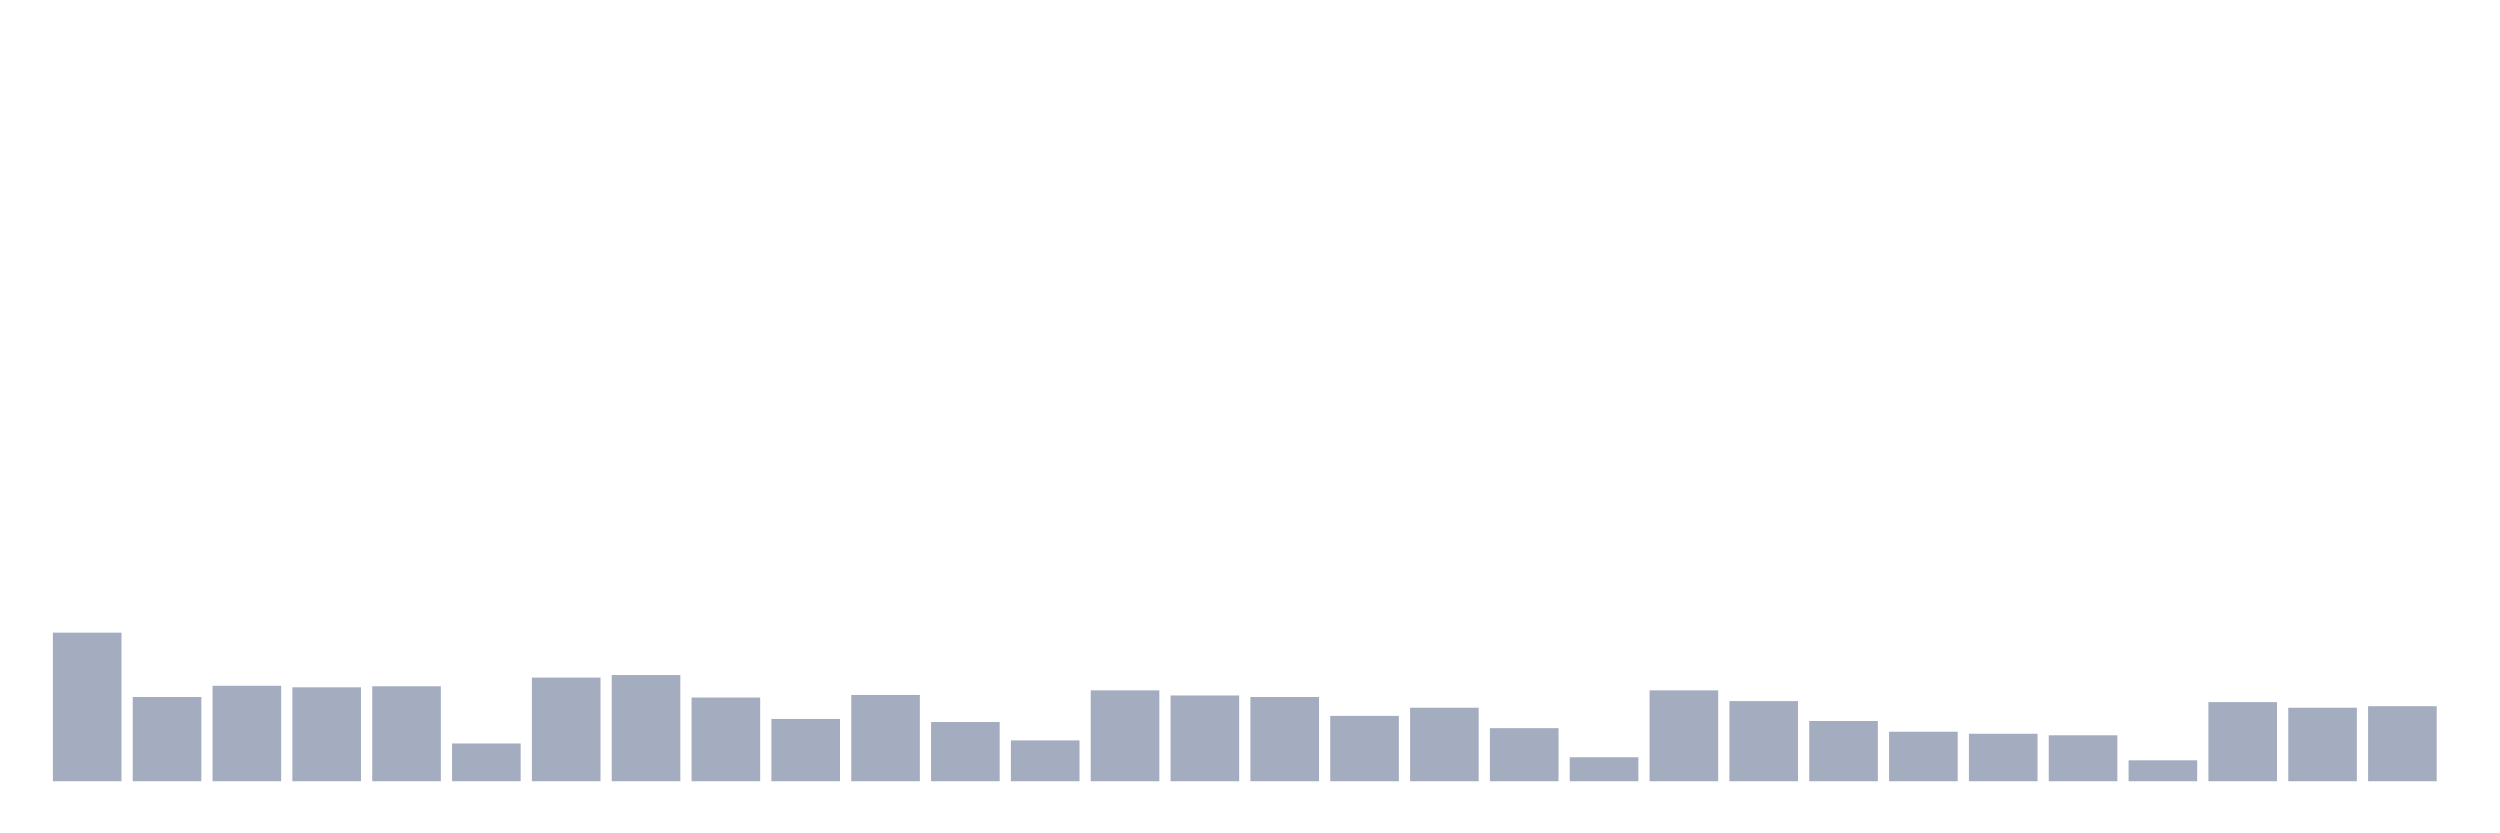 <svg xmlns="http://www.w3.org/2000/svg" viewBox="0 0 480 160"><g transform="translate(10,10)"><rect class="bar" x="0.153" width="13.175" y="111.471" height="28.529" fill="rgb(164,173,192)"></rect><rect class="bar" x="15.482" width="13.175" y="123.824" height="16.176" fill="rgb(164,173,192)"></rect><rect class="bar" x="30.81" width="13.175" y="121.667" height="18.333" fill="rgb(164,173,192)"></rect><rect class="bar" x="46.138" width="13.175" y="121.961" height="18.039" fill="rgb(164,173,192)"></rect><rect class="bar" x="61.466" width="13.175" y="121.765" height="18.235" fill="rgb(164,173,192)"></rect><rect class="bar" x="76.794" width="13.175" y="132.745" height="7.255" fill="rgb(164,173,192)"></rect><rect class="bar" x="92.123" width="13.175" y="120.098" height="19.902" fill="rgb(164,173,192)"></rect><rect class="bar" x="107.451" width="13.175" y="119.608" height="20.392" fill="rgb(164,173,192)"></rect><rect class="bar" x="122.779" width="13.175" y="123.922" height="16.078" fill="rgb(164,173,192)"></rect><rect class="bar" x="138.107" width="13.175" y="128.039" height="11.961" fill="rgb(164,173,192)"></rect><rect class="bar" x="153.436" width="13.175" y="123.431" height="16.569" fill="rgb(164,173,192)"></rect><rect class="bar" x="168.764" width="13.175" y="128.627" height="11.373" fill="rgb(164,173,192)"></rect><rect class="bar" x="184.092" width="13.175" y="132.157" height="7.843" fill="rgb(164,173,192)"></rect><rect class="bar" x="199.42" width="13.175" y="122.549" height="17.451" fill="rgb(164,173,192)"></rect><rect class="bar" x="214.748" width="13.175" y="123.529" height="16.471" fill="rgb(164,173,192)"></rect><rect class="bar" x="230.077" width="13.175" y="123.824" height="16.176" fill="rgb(164,173,192)"></rect><rect class="bar" x="245.405" width="13.175" y="127.451" height="12.549" fill="rgb(164,173,192)"></rect><rect class="bar" x="260.733" width="13.175" y="125.882" height="14.118" fill="rgb(164,173,192)"></rect><rect class="bar" x="276.061" width="13.175" y="129.804" height="10.196" fill="rgb(164,173,192)"></rect><rect class="bar" x="291.39" width="13.175" y="135.392" height="4.608" fill="rgb(164,173,192)"></rect><rect class="bar" x="306.718" width="13.175" y="122.549" height="17.451" fill="rgb(164,173,192)"></rect><rect class="bar" x="322.046" width="13.175" y="124.608" height="15.392" fill="rgb(164,173,192)"></rect><rect class="bar" x="337.374" width="13.175" y="128.431" height="11.569" fill="rgb(164,173,192)"></rect><rect class="bar" x="352.702" width="13.175" y="130.49" height="9.51" fill="rgb(164,173,192)"></rect><rect class="bar" x="368.031" width="13.175" y="130.882" height="9.118" fill="rgb(164,173,192)"></rect><rect class="bar" x="383.359" width="13.175" y="131.176" height="8.824" fill="rgb(164,173,192)"></rect><rect class="bar" x="398.687" width="13.175" y="135.98" height="4.02" fill="rgb(164,173,192)"></rect><rect class="bar" x="414.015" width="13.175" y="124.804" height="15.196" fill="rgb(164,173,192)"></rect><rect class="bar" x="429.344" width="13.175" y="125.882" height="14.118" fill="rgb(164,173,192)"></rect><rect class="bar" x="444.672" width="13.175" y="125.588" height="14.412" fill="rgb(164,173,192)"></rect></g></svg>